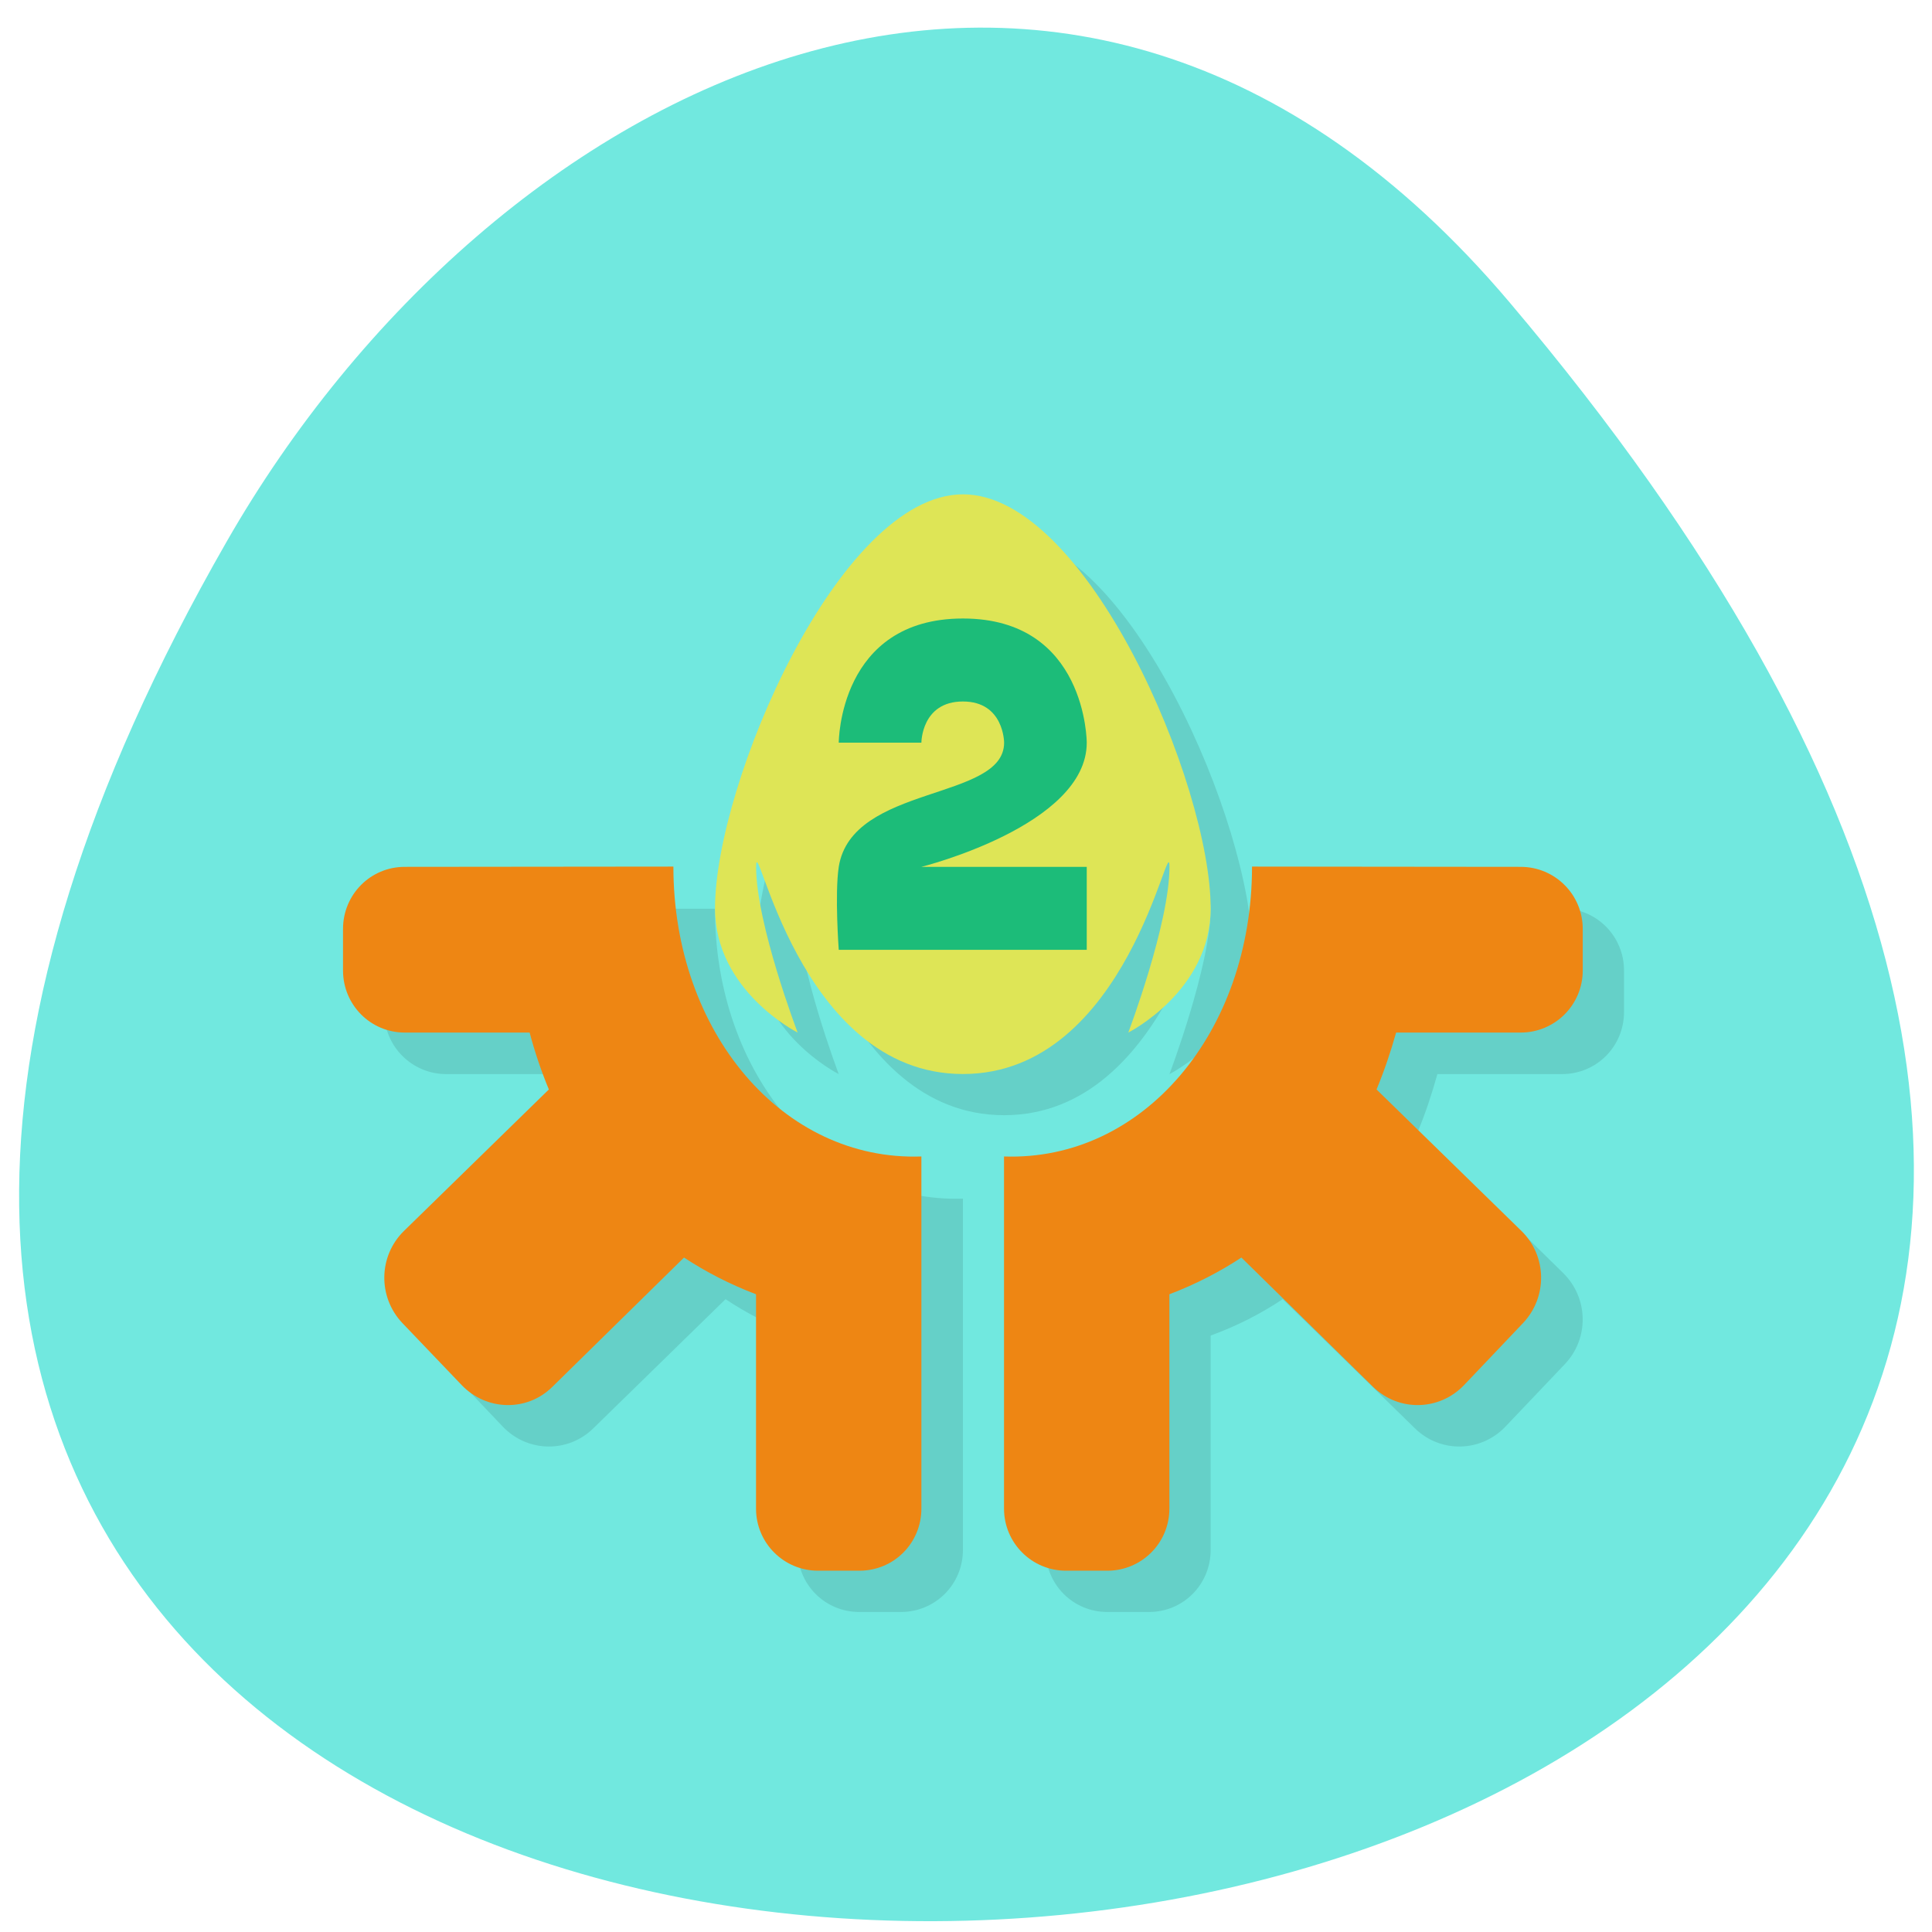 <svg xmlns="http://www.w3.org/2000/svg" viewBox="0 0 22 22"><path d="m 17.188 3.441 c 18.992 22.438 -27.742 25.625 -14.605 2.723 c 2.992 -5.223 9.578 -8.664 14.605 -2.723" fill="#71e8df"/><path d="m 11.434 6.102 c -1.41 0 -2.824 3.301 -2.824 4.715 c 0 0.941 0.941 1.414 0.941 1.414 c 0 0 -0.469 -1.238 -0.469 -1.887 c 0 -0.473 0.469 2.355 2.352 2.355 c 1.883 0 2.352 -2.828 2.352 -2.355 c 0 0.648 -0.469 1.887 -0.469 1.887 c 0 0 0.941 -0.473 0.941 -1.414 c 0 -1.414 -1.41 -4.715 -2.824 -4.715 m -6.352 4.242 c -0.391 0 -0.707 0.316 -0.707 0.707 v 0.473 c 0 0.391 0.316 0.707 0.707 0.707 h 1.418 c 0.063 0.223 0.133 0.438 0.219 0.645 l -1.648 1.617 c -0.293 0.285 -0.301 0.75 -0.02 1.043 l 0.676 0.711 c 0.281 0.293 0.742 0.301 1.031 0.016 l 1.504 -1.469 c 0.246 0.164 0.52 0.305 0.82 0.414 v 2.441 c 0 0.395 0.313 0.707 0.703 0.707 h 0.473 c 0.391 0 0.707 -0.313 0.707 -0.707 v -4 c -1.582 0.051 -2.824 -1.414 -2.824 -3.301 m 6.586 0 c 0 1.887 -1.242 3.352 -2.82 3.301 v 4 c 0 0.395 0.313 0.707 0.703 0.707 h 0.473 c 0.391 0 0.703 -0.313 0.703 -0.707 v -2.441 c 0.301 -0.109 0.574 -0.25 0.82 -0.414 l 1.504 1.469 c 0.289 0.285 0.75 0.277 1.031 -0.016 l 0.676 -0.711 c 0.281 -0.293 0.273 -0.758 -0.02 -1.043 l -1.648 -1.617 c 0.086 -0.207 0.156 -0.422 0.219 -0.645 h 1.418 c 0.395 0 0.707 -0.316 0.707 -0.707 v -0.473 c 0 -0.391 -0.313 -0.707 -0.707 -0.707" fill-opacity="0.102"/><g fill="#ee8613"><path d="m 4.609 9.871 c -0.391 0 -0.703 0.316 -0.703 0.707 v 0.473 c 0 0.391 0.313 0.707 0.703 0.707 h 1.422 c 0.059 0.223 0.133 0.441 0.219 0.648 l -1.652 1.613 c -0.289 0.285 -0.297 0.75 -0.016 1.047 l 0.676 0.707 c 0.281 0.293 0.742 0.305 1.031 0.02 l 1.5 -1.473 c 0.25 0.164 0.523 0.305 0.82 0.418 v 2.441 c 0 0.391 0.316 0.707 0.707 0.707 h 0.469 c 0.395 0 0.707 -0.316 0.707 -0.707 v -4.01 c -1.578 0.055 -2.824 -1.414 -2.824 -3.301"/><path d="m 17.316 9.871 c 0.391 0 0.707 0.316 0.707 0.707 v 0.473 c 0 0.391 -0.316 0.707 -0.707 0.707 h -1.418 c -0.063 0.223 -0.137 0.441 -0.223 0.648 l 1.652 1.613 c 0.289 0.285 0.297 0.75 0.016 1.047 l -0.672 0.707 c -0.281 0.293 -0.742 0.305 -1.035 0.02 l -1.5 -1.473 c -0.25 0.164 -0.523 0.305 -0.82 0.418 v 2.441 c 0 0.391 -0.316 0.707 -0.707 0.707 h -0.469 c -0.391 0 -0.707 -0.316 -0.707 -0.707 v -4.01 c 1.582 0.055 2.824 -1.414 2.824 -3.301"/></g><path d="m 10.965 12.23 c 1.883 0 2.352 -2.828 2.352 -2.359 c 0 0.648 -0.469 1.887 -0.469 1.887 c 0 0 0.938 -0.473 0.938 -1.414 c 0 -1.414 -1.41 -4.715 -2.82 -4.715 c -1.414 0 -2.824 3.301 -2.824 4.715 c 0 0.941 0.941 1.414 0.941 1.414 c 0 0 -0.473 -1.238 -0.473 -1.887 c 0 -0.469 0.473 2.359 2.355 2.359" fill="#dee556"/><path d="m 9.551 10.816 h 2.824 v -0.945 h -1.883 c 0 0 1.883 -0.469 1.883 -1.414 c 0 0 0 -1.414 -1.41 -1.414 c -1.414 0 -1.414 1.414 -1.414 1.414 h 0.941 c 0 0 0 -0.469 0.473 -0.469 c 0.469 0 0.469 0.469 0.469 0.469 c 0 0.664 -1.734 0.473 -1.883 1.414 c -0.047 0.313 0 0.945 0 0.945" fill="#1cbc79"/></svg>